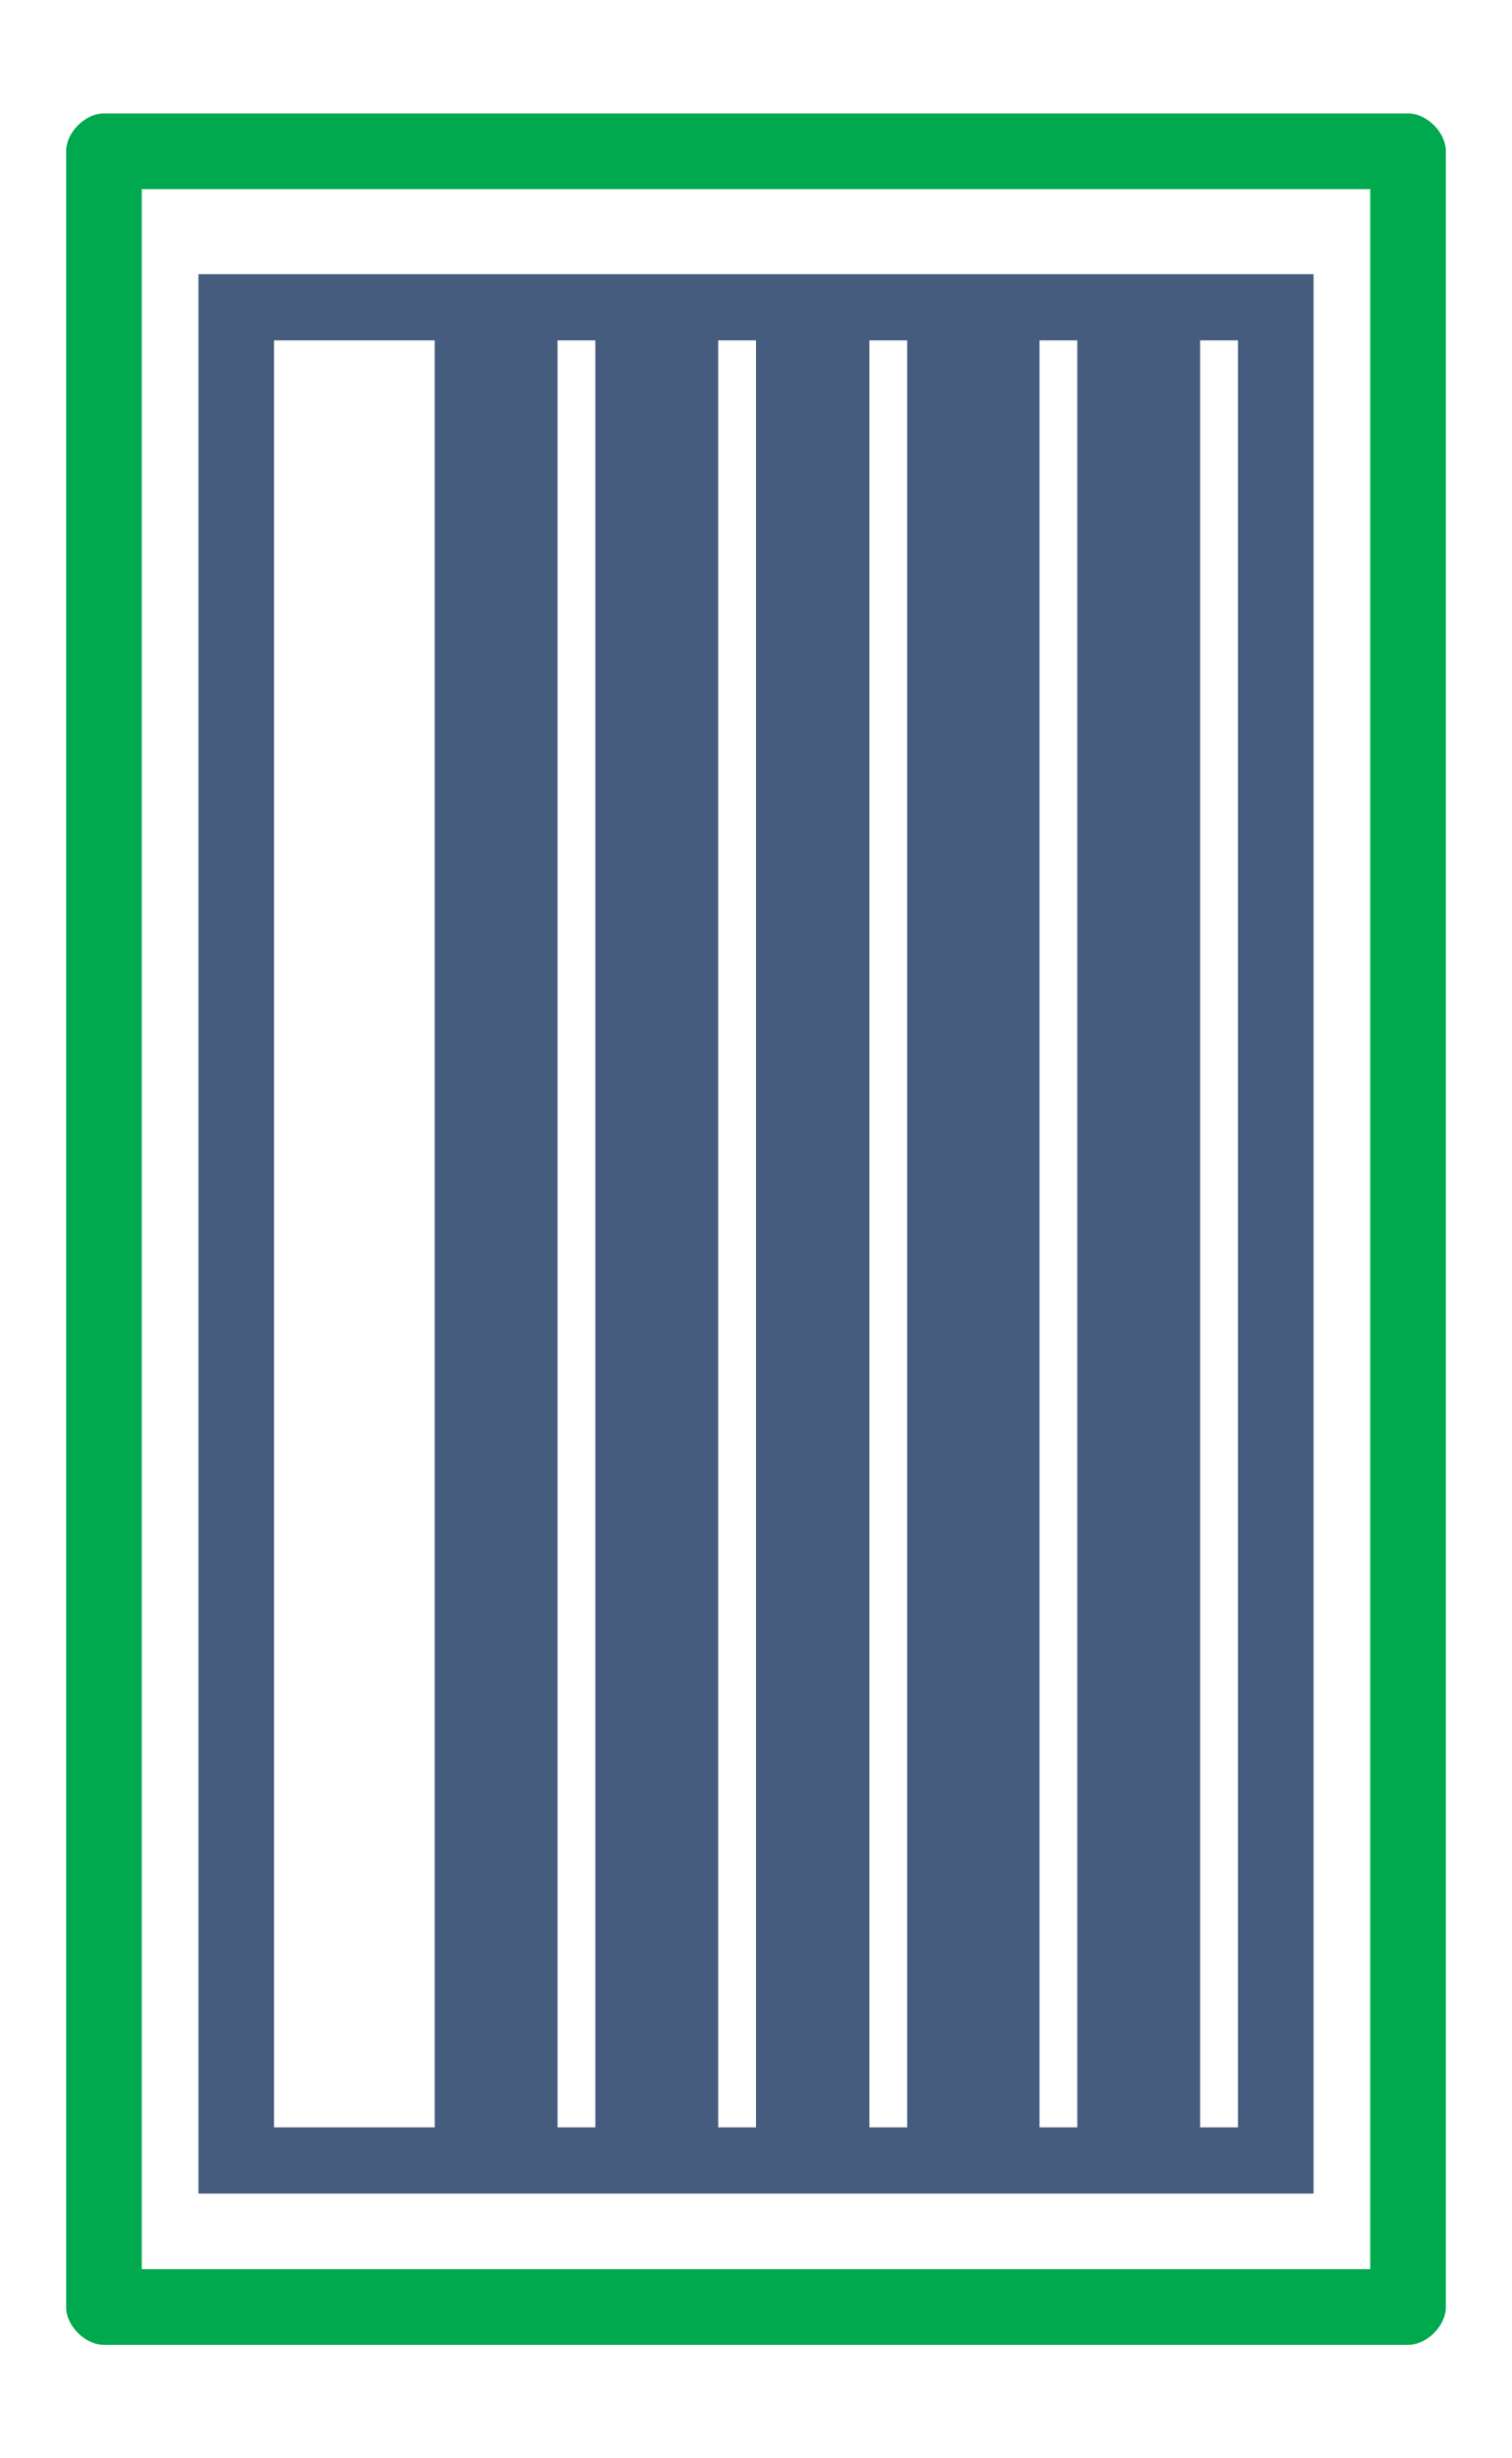 <?xml version="1.0" encoding="utf-8"?>
<!-- Generator: Adobe Illustrator 28.0.0, SVG Export Plug-In . SVG Version: 6.00 Build 0)  -->
<svg version="1.2" baseProfile="tiny" id="Layer_1" xmlns="http://www.w3.org/2000/svg" xmlns:xlink="http://www.w3.org/1999/xlink"
	 x="0px" y="0px" viewBox="0 0 16 26" overflow="visible" xml:space="preserve">
<g>
	<path fill="#00a84e" d="M14.9,1.2H1.1c-0.2,0-0.4,0.2-0.4,0.4v22.8c0,0.2,0.2,0.4,0.4,0.4h13.8c0.2,0,0.4-0.2,0.4-0.4V1.6
		C15.3,1.4,15.1,1.2,14.9,1.2z M14.5,24h-13V2h13V24z"/>
	<path fill="#465C7E" d="M2.1,2.9v20.3h11.8V2.9H2.1z M4.5,22.5H2.9V3.6h1.7V22.5z M6.3,22.5H5.9V3.6h0.4V22.5z M8,22.5H7.6V3.6H8
		V22.5z M9.7,22.5H9.2V3.6h0.4V22.5z M11.4,22.5H11V3.6h0.4V22.5z M13.1,22.5h-0.4V3.6h0.4V22.5z"/>
</g>
</svg>
